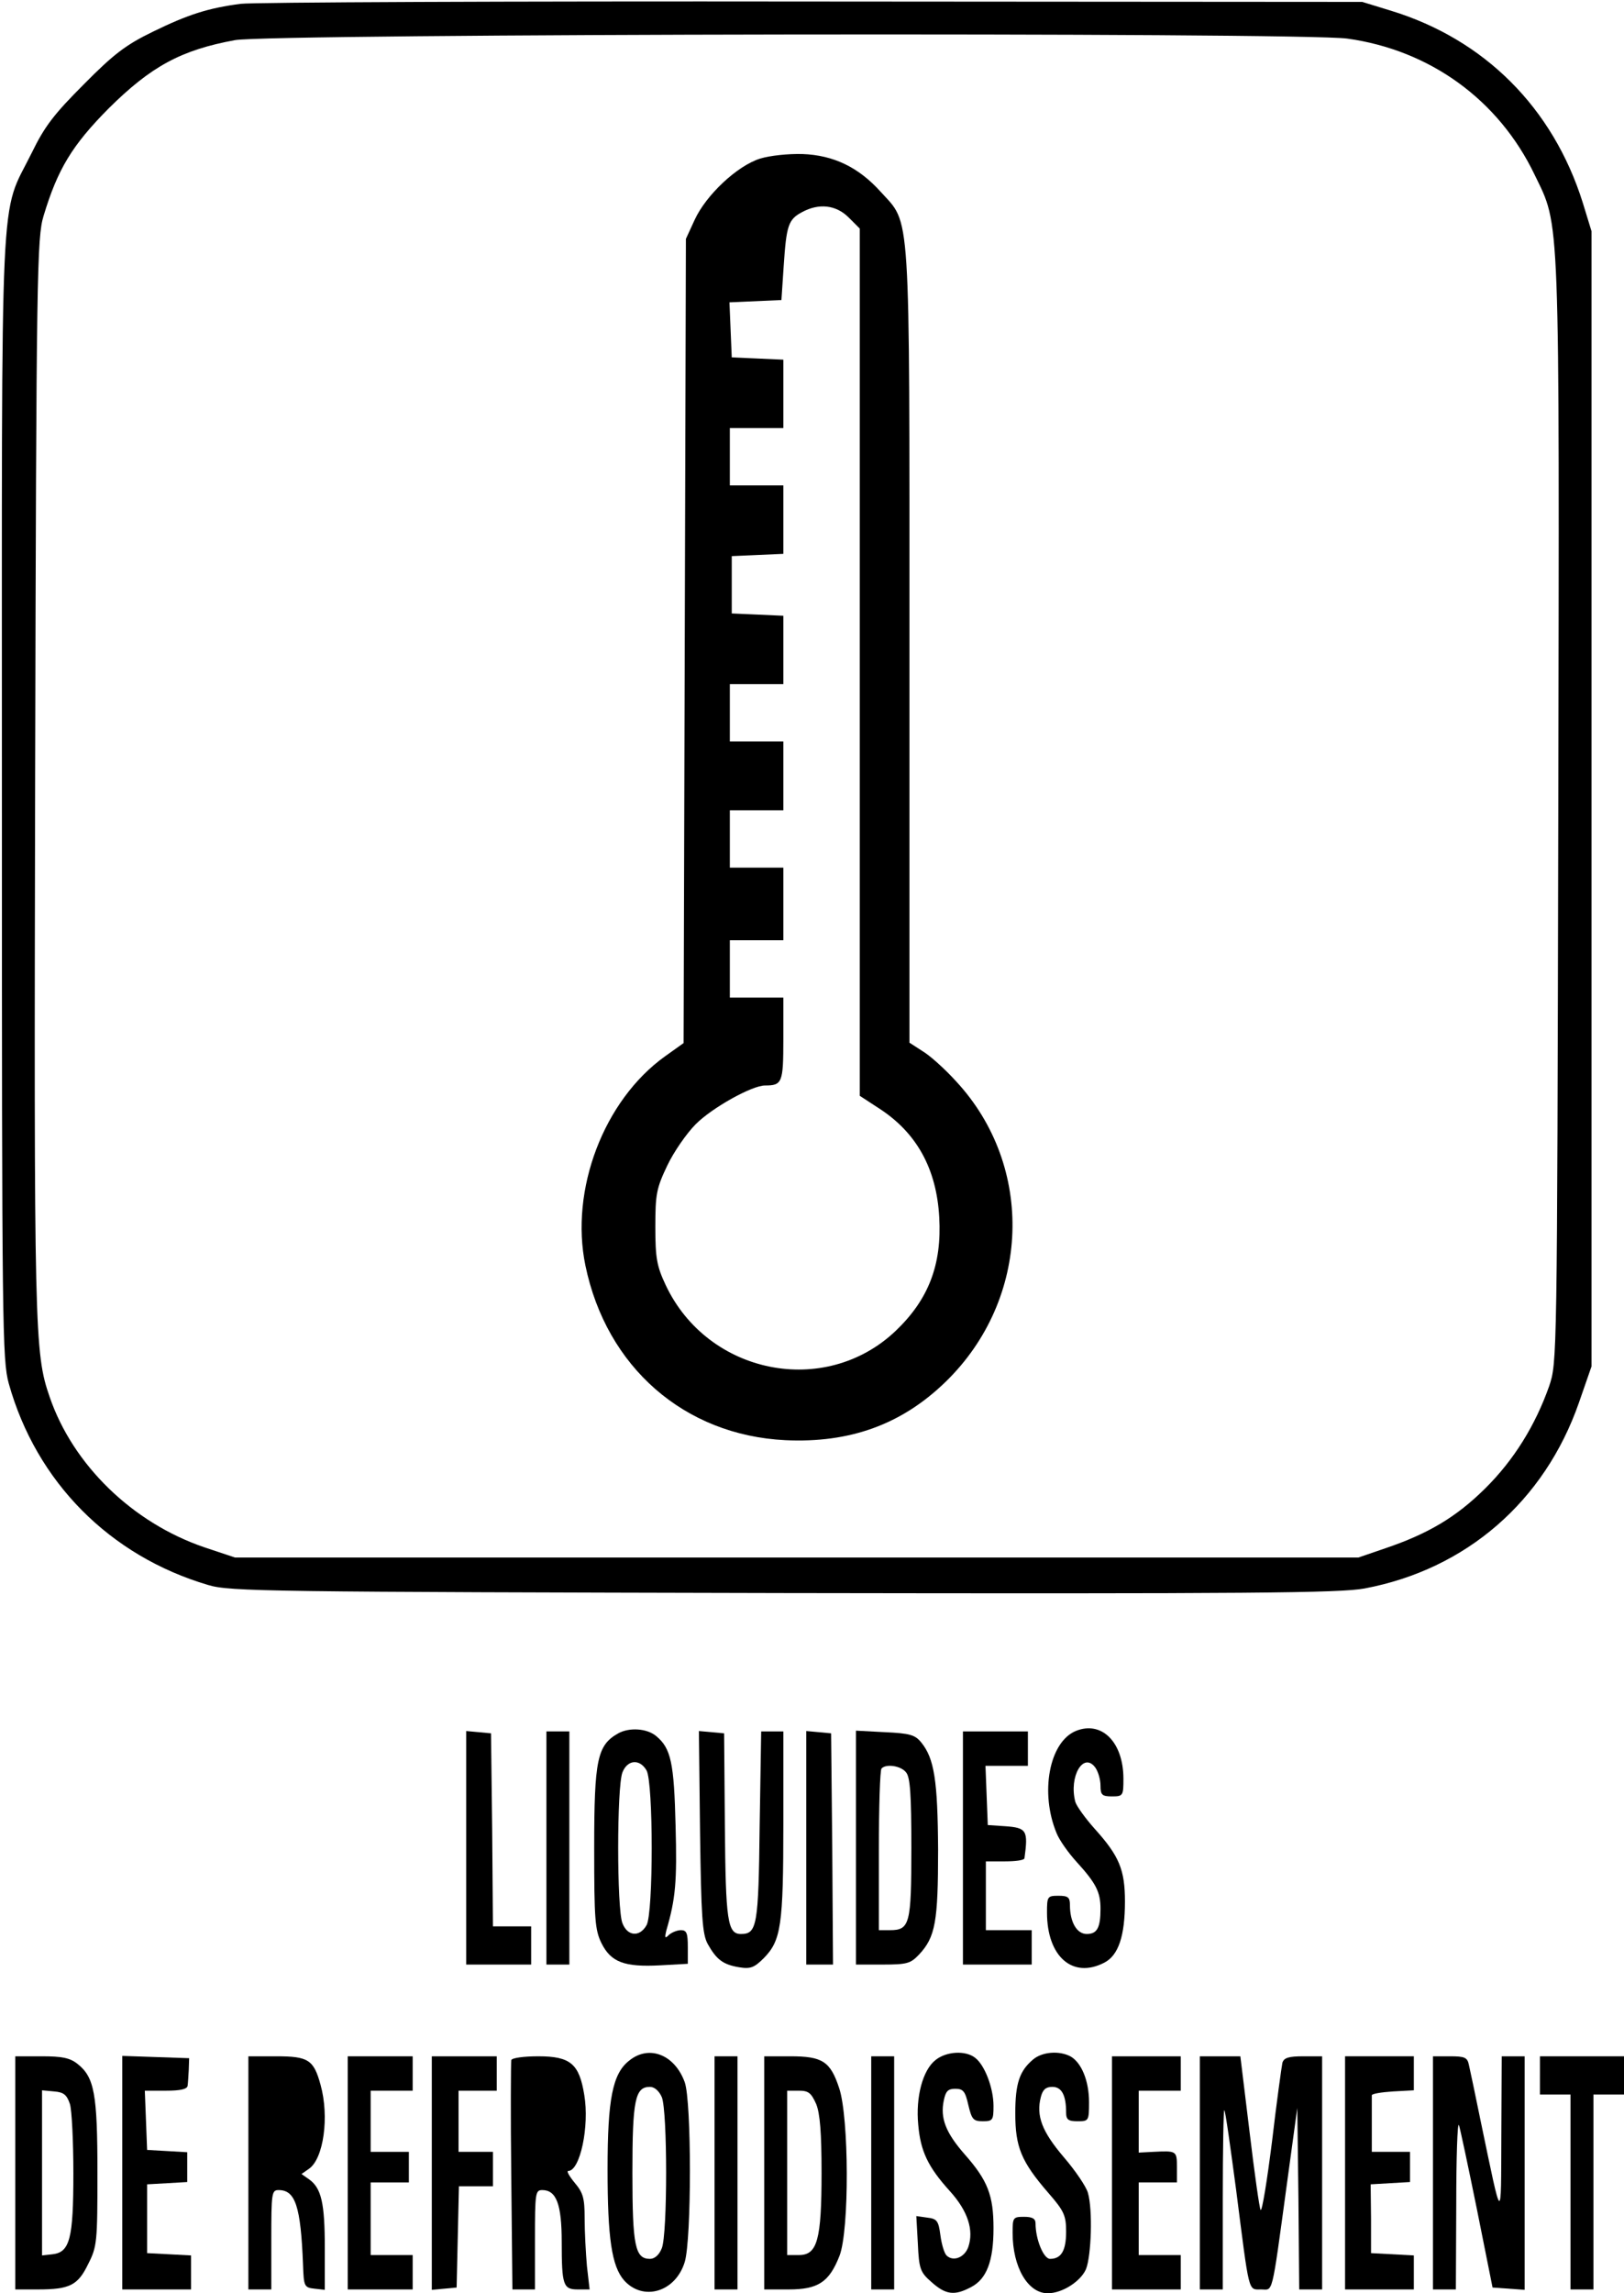 <?xml version="1.0" standalone="no"?>
<!DOCTYPE svg PUBLIC "-//W3C//DTD SVG 20010904//EN"
 "http://www.w3.org/TR/2001/REC-SVG-20010904/DTD/svg10.dtd">
<svg version="1.0" xmlns="http://www.w3.org/2000/svg"
 width="425pt" height="600pt" viewBox="0 0 425 600"
 preserveAspectRatio="xMidYMid meet">
<g transform="translate(0,600) scale(0.1,-0.1)"
fill="#000000" stroke="none">
<path d="M630 5990 c-85 -11 -138 -28 -230 -73 -70 -34 -102 -58 -180 -137
-78 -78 -103 -110 -137 -180 -85 -172 -78 -30 -78 -1685 0 -1392 1 -1473 18
-1535 72 -257 264 -451 522 -527 56 -17 157 -18 1505 -21 1230 -2 1456 0 1521
12 266 50 471 228 561 486 l33 95 0 1485 0 1485 -23 75 c-78 248 -257 427
-502 502 l-75 23 -1440 1 c-792 1 -1465 -2 -1495 -6z m2896 -91 c216 -30 396
-160 490 -356 67 -139 65 -74 62 -1668 -3 -1438 -3 -1440 -24 -1502 -36 -102
-92 -193 -168 -268 -76 -75 -149 -118 -261 -156 l-70 -24 -1470 0 -1470 0 -81
27 c-187 64 -343 215 -404 393 -40 115 -41 171 -38 1625 3 1321 5 1409 22
1465 37 123 75 185 170 281 111 110 189 153 331 179 92 17 2790 21 2911 4z"/>
<path d="M1989 5585 c-60 -19 -141 -95 -171 -160 l-23 -50 -3 -1052 -3 -1052
-49 -35 c-160 -115 -249 -349 -208 -547 55 -266 259 -444 523 -457 169 -8 305
41 420 153 222 216 234 563 27 786 -29 32 -69 68 -88 79 l-34 22 0 1038 c0
1169 4 1100 -76 1189 -57 63 -122 95 -204 98 -37 1 -85 -4 -111 -12z m232
-154 l29 -29 0 -1135 0 -1134 49 -32 c100 -64 152 -159 159 -286 7 -124 -28
-215 -114 -297 -185 -176 -492 -114 -602 120 -23 49 -27 70 -27 152 0 86 3
101 31 160 17 36 51 85 75 109 43 43 147 101 181 101 45 0 48 7 48 121 l0 109
-70 0 -70 0 0 75 0 75 70 0 70 0 0 95 0 95 -70 0 -70 0 0 75 0 75 70 0 70 0 0
90 0 90 -70 0 -70 0 0 75 0 75 70 0 70 0 0 90 0 89 -67 3 -68 3 0 75 0 75 68
3 67 3 0 89 0 90 -70 0 -70 0 0 75 0 75 70 0 70 0 0 90 0 89 -67 3 -68 3 -3
72 -3 72 68 3 68 3 6 90 c7 105 12 121 48 140 44 24 89 19 122 -14z"/>
<path d="M1618 1465 c-55 -31 -63 -68 -63 -300 0 -187 2 -214 19 -249 25 -50
60 -63 154 -58 l72 4 0 44 c0 36 -3 44 -18 44 -10 0 -24 -6 -31 -12 -11 -11
-12 -9 -7 12 24 82 28 127 24 273 -4 165 -12 203 -51 235 -24 20 -70 23 -99 7z
m74 -97 c18 -32 18 -374 0 -405 -18 -32 -50 -29 -63 5 -15 36 -15 358 0 395
13 33 45 36 63 5z"/>
<path d="M2815 1471 c-69 -29 -94 -161 -50 -267 7 -18 31 -52 53 -76 50 -55
62 -78 62 -122 0 -50 -9 -66 -36 -66 -26 0 -44 31 -44 76 0 20 -5 24 -30 24
-29 0 -30 -2 -30 -44 0 -115 67 -174 150 -131 37 19 54 70 54 160 0 83 -15
119 -79 190 -25 28 -48 60 -51 71 -17 66 21 131 52 90 8 -11 14 -32 14 -48 0
-24 4 -28 30 -28 29 0 30 2 30 46 0 96 -57 153 -125 125z"/>
<path d="M1220 1166 l0 -306 85 0 85 0 0 50 0 50 -50 0 -50 0 -2 253 -3 252
-32 3 -33 3 0 -305z"/>
<path d="M1430 1165 l0 -305 30 0 30 0 0 305 0 305 -30 0 -30 0 0 -305z"/>
<path d="M1832 1208 c3 -224 6 -268 20 -294 23 -41 40 -54 82 -61 30 -5 40 -1
65 24 45 46 51 85 51 351 l0 242 -29 0 -29 0 -4 -248 c-3 -261 -7 -282 -49
-282 -35 0 -40 34 -42 283 l-2 242 -33 3 -33 3 3 -263z"/>
<path d="M2110 1166 l0 -306 35 0 35 0 -2 303 -3 302 -32 3 -33 3 0 -305z"/>
<path d="M2240 1166 l0 -306 70 0 c64 0 73 3 95 26 43 46 50 86 50 274 -1 182
-10 239 -44 281 -16 20 -30 24 -95 27 l-76 4 0 -306z m131 197 c11 -12 14 -59
14 -198 0 -199 -4 -215 -56 -215 l-29 0 0 208 c0 115 3 212 7 215 12 13 51 7
64 -10z"/>
<path d="M2520 1165 l0 -305 90 0 90 0 0 45 0 45 -60 0 -60 0 0 90 0 90 50 0
c28 0 50 3 51 8 10 73 6 80 -51 84 l-45 3 -3 78 -3 77 56 0 55 0 0 45 0 45
-85 0 -85 0 0 -305z"/>
<path d="M1647 609 c-44 -34 -57 -101 -57 -285 0 -180 11 -253 43 -290 50 -56
135 -31 159 48 18 60 18 419 0 470 -26 72 -93 99 -145 57z m85 -96 c15 -37 15
-358 0 -395 -7 -18 -19 -28 -31 -28 -39 0 -46 34 -46 225 0 191 7 225 46 225
12 0 24 -11 31 -27z"/>
<path d="M2448 610 c-33 -26 -52 -96 -45 -169 6 -69 25 -110 83 -174 47 -52
63 -102 48 -146 -10 -28 -40 -39 -57 -22 -6 6 -13 30 -16 53 -5 38 -9 43 -35
46 l-28 4 4 -72 c3 -66 6 -75 36 -101 37 -33 60 -36 103 -13 41 21 59 68 59
154 0 86 -15 125 -75 193 -50 57 -65 95 -55 142 5 24 11 30 30 30 21 0 26 -7
34 -42 9 -38 13 -43 38 -43 26 0 28 3 28 40 0 47 -23 107 -48 126 -25 20 -76
17 -104 -6z"/>
<path d="M2704 612 c-36 -30 -47 -63 -47 -141 0 -88 15 -126 87 -209 41 -47
46 -59 46 -101 0 -50 -13 -71 -42 -71 -17 0 -38 51 -38 93 0 12 -8 17 -30 17
-29 0 -30 -2 -30 -42 0 -90 40 -158 92 -158 38 0 86 31 100 63 14 35 18 156 5
200 -4 15 -32 57 -63 93 -57 67 -73 108 -60 158 5 19 13 26 30 26 24 0 36 -21
36 -67 0 -19 6 -23 30 -23 29 0 30 1 30 50 0 56 -20 104 -49 120 -29 15 -73
12 -97 -8z"/>
<path d="M40 315 l0 -305 59 0 c84 0 105 11 132 67 23 45 24 58 24 238 0 207
-8 250 -52 285 -20 16 -41 20 -94 20 l-69 0 0 -305z m143 180 c5 -16 9 -98 9
-181 0 -171 -9 -207 -55 -212 l-27 -3 0 216 0 216 32 -3 c25 -2 33 -9 41 -33z"/>
<path d="M320 315 l0 -305 90 0 90 0 0 45 0 44 -57 3 -58 3 0 90 0 90 53 3 52
3 0 39 0 39 -52 3 -53 3 -3 78 -3 77 56 0 c37 0 55 4 56 13 1 6 2 26 3 42 l1
30 -87 3 -88 3 0 -306z"/>
<path d="M650 315 l0 -305 30 0 30 0 0 130 c0 122 1 130 19 130 44 0 58 -42
64 -195 2 -57 3 -60 30 -63 l27 -3 0 110 c0 117 -9 156 -41 179 l-20 14 20 14
c38 27 53 136 30 219 -18 66 -32 75 -116 75 l-73 0 0 -305z"/>
<path d="M910 315 l0 -305 85 0 85 0 0 45 0 45 -55 0 -55 0 0 95 0 95 50 0 50
0 0 40 0 40 -50 0 -50 0 0 80 0 80 55 0 55 0 0 45 0 45 -85 0 -85 0 0 -305z"/>
<path d="M1130 314 l0 -305 33 3 32 3 3 133 3 132 44 0 45 0 0 45 0 45 -45 0
-45 0 0 80 0 80 50 0 50 0 0 45 0 45 -85 0 -85 0 0 -306z"/>
<path d="M1338 610 c-1 -5 -2 -143 0 -305 l3 -295 29 0 30 0 0 130 c0 122 1
130 19 130 37 0 51 -37 51 -136 0 -113 4 -124 42 -124 l31 0 -7 61 c-3 34 -6
90 -6 125 0 53 -4 67 -26 93 -14 17 -22 31 -17 31 31 0 56 117 42 199 -13 81
-36 101 -120 101 -37 0 -69 -4 -71 -10z"/>
<path d="M1870 315 l0 -305 30 0 30 0 0 305 0 305 -30 0 -30 0 0 -305z"/>
<path d="M2000 315 l0 -305 64 0 c77 0 106 19 133 88 26 67 25 362 -1 439 -23
70 -44 83 -128 83 l-68 0 0 -305z m136 180 c10 -25 14 -75 14 -180 0 -175 -11
-215 -59 -215 l-31 0 0 215 0 215 31 0 c25 0 32 -6 45 -35z"/>
<path d="M2280 315 l0 -305 30 0 30 0 0 305 0 305 -30 0 -30 0 0 -305z"/>
<path d="M2910 315 l0 -305 90 0 90 0 0 45 0 45 -55 0 -55 0 0 95 0 95 50 0
50 0 0 40 c0 43 -1 43 -62 40 l-38 -2 0 81 0 81 55 0 55 0 0 45 0 45 -90 0
-90 0 0 -305z"/>
<path d="M3140 315 l0 -305 30 0 30 0 0 237 c0 130 2 234 4 232 3 -2 16 -97
31 -209 35 -274 31 -260 65 -260 32 0 27 -24 67 270 l28 205 3 -237 2 -238 30
0 30 0 0 305 0 305 -49 0 c-39 0 -51 -4 -55 -17 -2 -10 -15 -102 -27 -205 -13
-103 -26 -184 -30 -180 -3 4 -16 96 -29 205 l-24 197 -53 0 -53 0 0 -305z"/>
<path d="M3520 315 l0 -305 90 0 90 0 0 45 0 44 -56 3 -56 3 0 90 -1 90 51 3
52 3 0 40 0 39 -50 0 -50 0 0 70 c0 39 0 73 0 78 0 4 25 8 55 10 l55 3 0 44 0
45 -90 0 -90 0 0 -305z"/>
<path d="M3750 315 l0 -305 30 0 30 0 1 223 c0 122 3 215 7 207 3 -8 24 -107
47 -220 l41 -205 42 -3 42 -3 0 305 0 306 -30 0 -30 0 -1 -207 c-1 -233 3
-236 -54 37 -14 69 -28 135 -31 148 -4 19 -11 22 -49 22 l-45 0 0 -305z"/>
<path d="M4030 570 l0 -50 40 0 40 0 0 -255 0 -255 30 0 30 0 0 255 0 255 40
0 40 0 0 50 0 50 -110 0 -110 0 0 -50z"/>
</g>
</svg>
